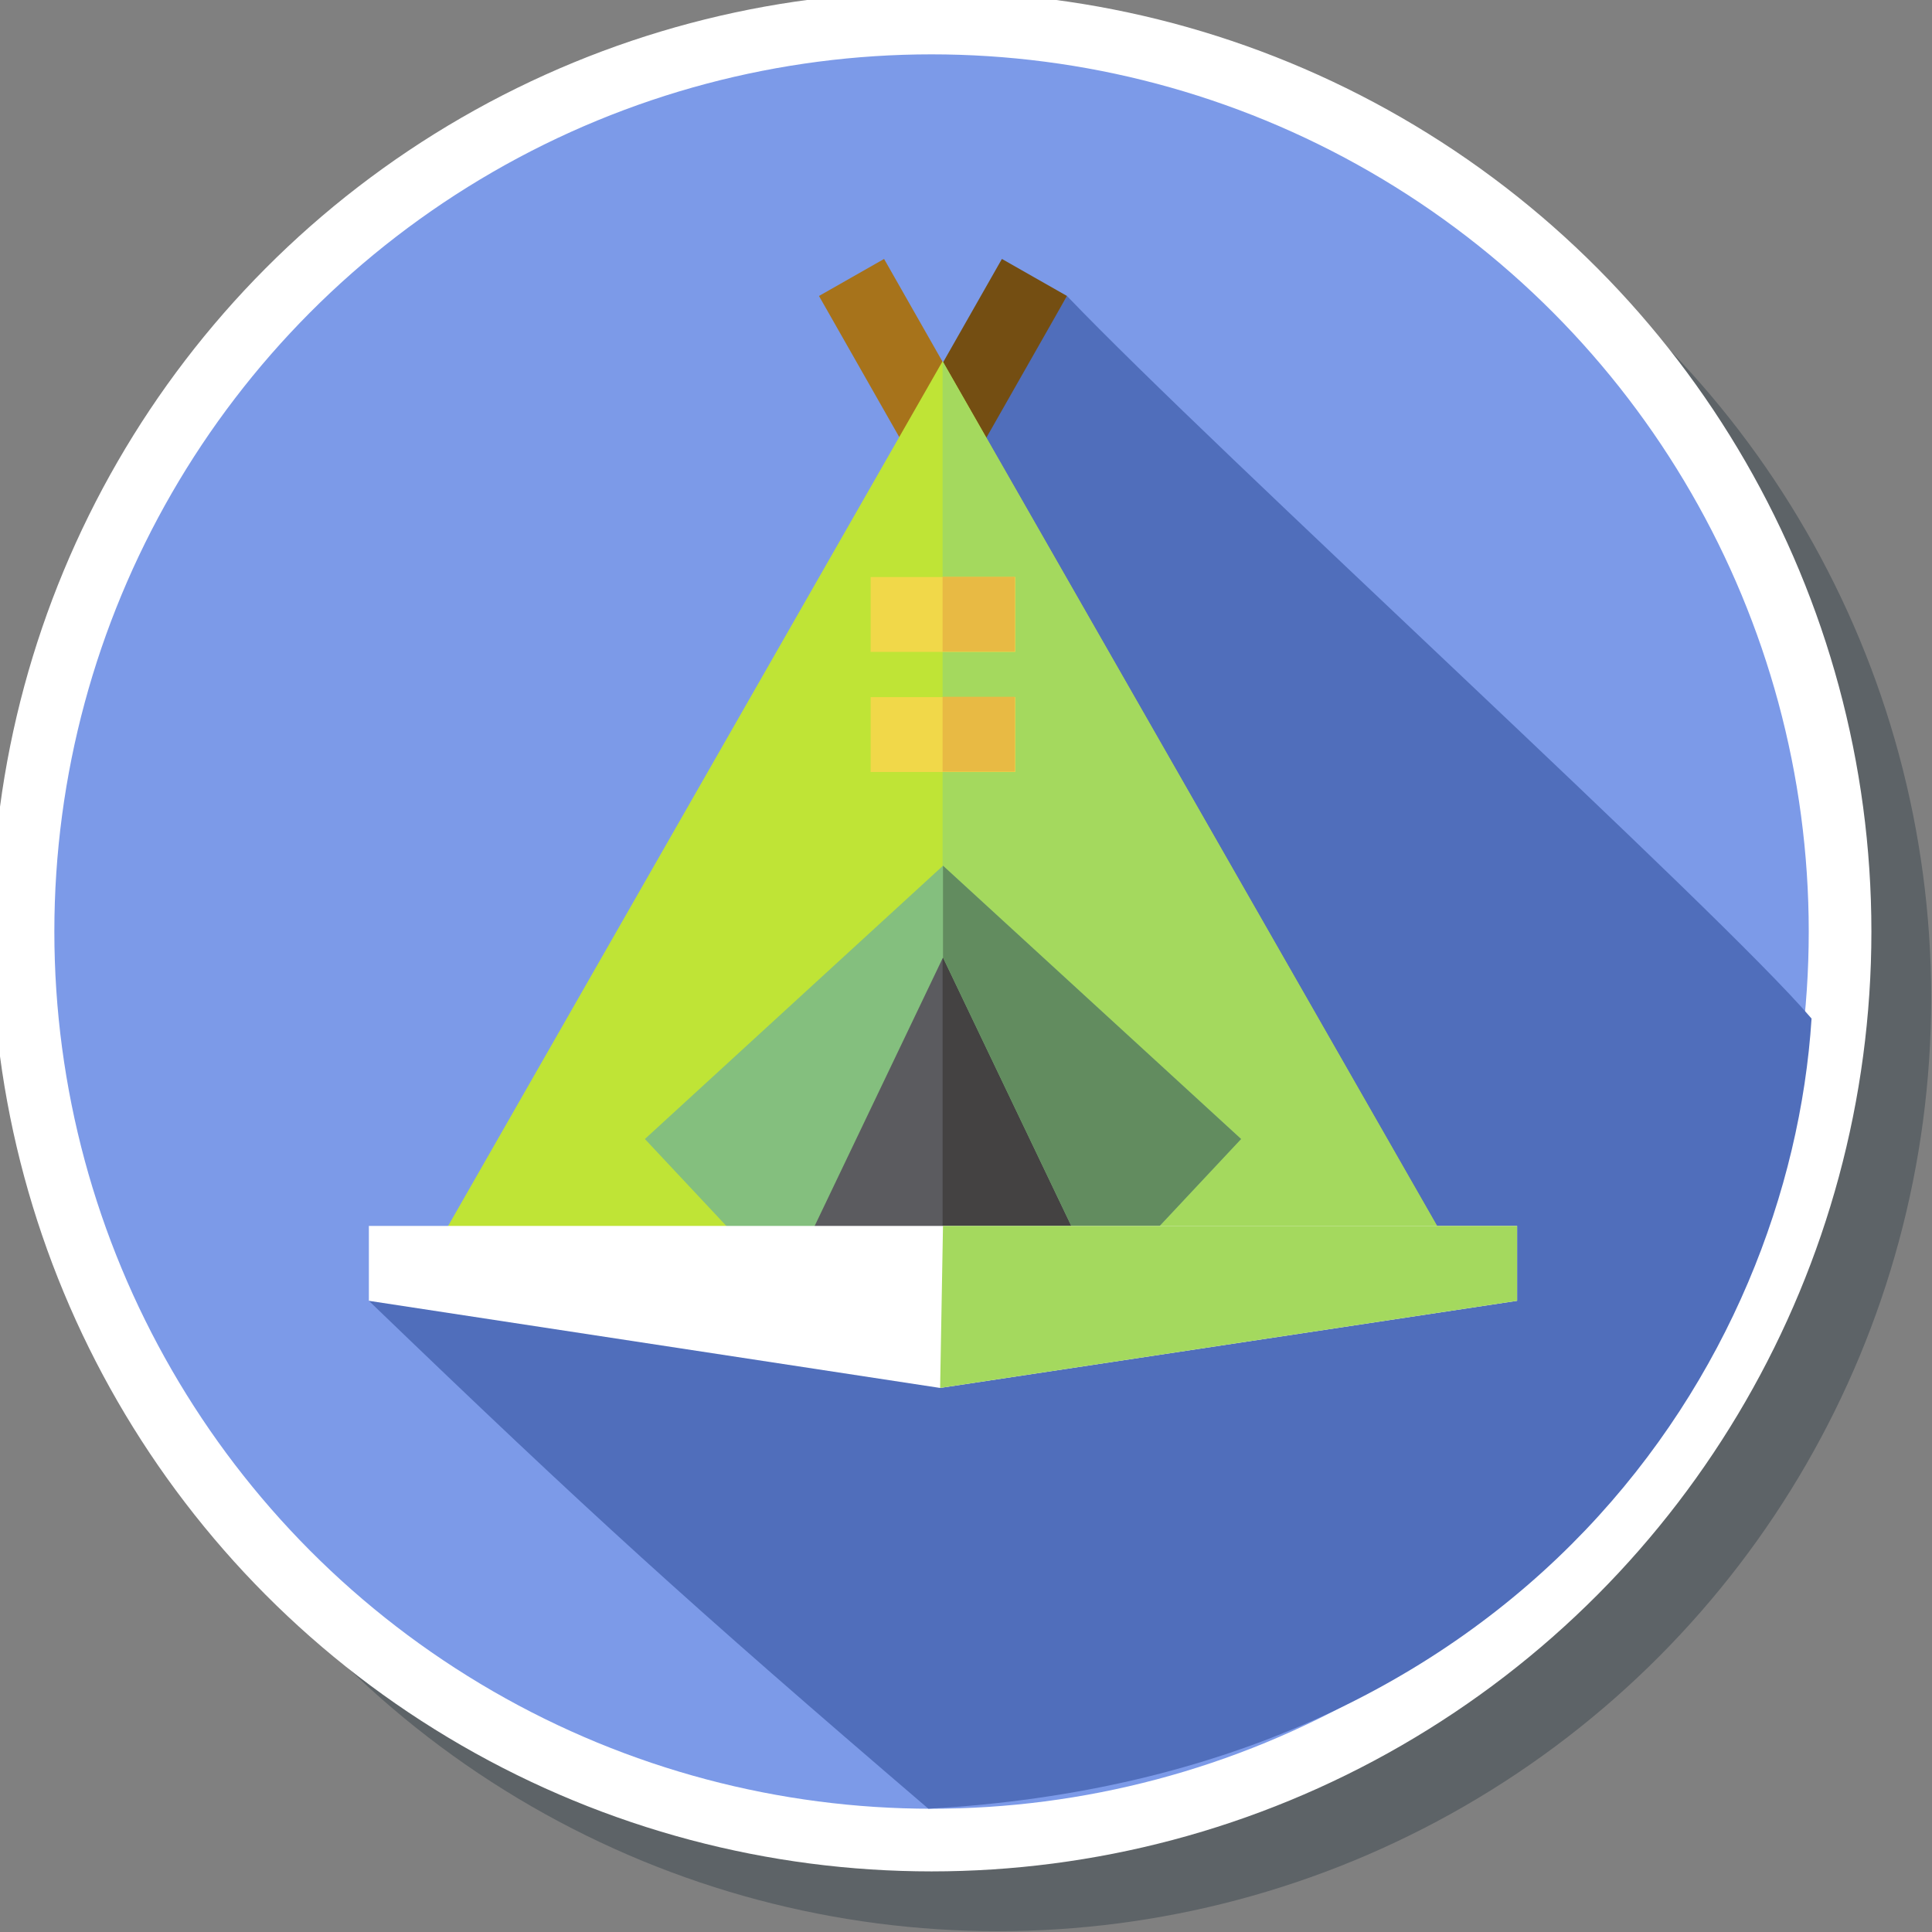 <?xml version="1.0" encoding="UTF-8" standalone="no"?>
<!-- Generator: Adobe Illustrator 19.0.0, SVG Export Plug-In . SVG Version: 6.00 Build 0)  -->

<svg
   xmlns:dc="http://purl.org/dc/elements/1.1/"
   xmlns:cc="http://creativecommons.org/ns#"
   xmlns:rdf="http://www.w3.org/1999/02/22-rdf-syntax-ns#"
   xmlns:svg="http://www.w3.org/2000/svg"
   xmlns="http://www.w3.org/2000/svg"
   xmlns:sodipodi="http://sodipodi.sourceforge.net/DTD/sodipodi-0.dtd"
   xmlns:inkscape="http://www.inkscape.org/namespaces/inkscape"
   version="1.1"
   id="Layer_1"
   x="0px"
   y="0px"
   viewBox="0 0 300 300"
   xml:space="preserve"
   inkscape:version="0.92.2 (5c3e80d, 2017-08-06)"
   sodipodi:docname="symbol-camping.svg"
   width="300"
   height="300"><rect x="0" y="0" width="300" height="300" fill="#808080" stroke="none"/><defs
     id="defs131"><pattern
       y="0"
       x="0"
       height="6"
       width="6"
       patternUnits="userSpaceOnUse"
       id="EMFhbasepattern" /><pattern
       y="0"
       x="0"
       height="6"
       width="6"
       patternUnits="userSpaceOnUse"
       id="EMFhbasepattern-8" /></defs><sodipodi:namedview
     pagecolor="#ffffff"
     bordercolor="#666666"
     borderopacity="1"
     objecttolerance="10"
     gridtolerance="10"
     guidetolerance="10"
     inkscape:pageopacity="0"
     inkscape:pageshadow="2"
     inkscape:window-width="1920"
     inkscape:window-height="1017"
     id="namedview129"
     showgrid="false"
     inkscape:zoom="0.7946128"
     inkscape:cx="117.63951"
     inkscape:cy="-12.020028"
     inkscape:window-x="-8"
     inkscape:window-y="-8"
     inkscape:window-maximized="1"
     inkscape:current-layer="Layer_1" /><g
     id="g5-0"
     style="fill:#273640;fill-opacity:0.392;stroke:none"
     transform="matrix(0.976,0,0,0.976,10,10)"><g
       id="g7-1"
       style="fill:#273640;fill-opacity:0.392;stroke:none"><circle
         id="circle9-1"
         r="148.5"
         cy="148.5"
         cx="148.5"
         style="fill:#273640;fill-opacity:0.392;stroke:none" /></g></g><g
     id="g5"
     style="fill:#7c9ae8;fill-opacity:1"
     transform="matrix(0.955,0,0,0.955,0.953,0.953)"><g
       id="g7"
       style="fill:#7c9ae8;fill-opacity:1"><circle
         id="circle9"
         r="148.5"
         cy="148.5"
         cx="148.5"
         style="fill:#7c9ae8;fill-opacity:1" /></g></g><g
     id="g99"
     transform="translate(0,3)" /><g
     id="g101"
     transform="translate(0,3)" /><g
     id="g103"
     transform="translate(0,3)" /><g
     id="g105"
     transform="translate(0,3)" /><g
     id="g107"
     transform="translate(0,3)" /><g
     id="g109"
     transform="translate(0,3)" /><g
     id="g111"
     transform="translate(0,3)" /><g
     id="g113"
     transform="translate(0,3)" /><g
     id="g115"
     transform="translate(0,3)" /><g
     id="g117"
     transform="translate(0,3)" /><g
     id="g119"
     transform="translate(0,3)" /><g
     id="g121"
     transform="translate(0,3)" /><g
     id="g123"
     transform="translate(0,3)" /><g
     id="g125"
     transform="translate(0,3)" /><g
     id="g127"
     transform="translate(0,3)" /><g
     id="g5-1"
     style="fill:none;fill-opacity:1;stroke:#ffffff;stroke-width:10.241;stroke-miterlimit:4;stroke-dasharray:none;stroke-opacity:1"
     transform="matrix(0.95,0,0,0.95,3.575,3.575)"><g
       id="g7-0"
       style="fill:none;fill-opacity:1;stroke:#ffffff;stroke-width:10.241;stroke-miterlimit:4;stroke-dasharray:none;stroke-opacity:1"><circle
         id="circle9-7"
         r="148.5"
         cy="148.5"
         cx="148.5"
         style="fill:none;fill-opacity:1;stroke:#ffffff;stroke-width:10.241;stroke-miterlimit:4;stroke-dasharray:none;stroke-opacity:1" /></g></g><g
     id="g8135"
     transform="matrix(0.502,0,0,0.502,-235.864,28.269)" /><g
     id="g8137"
     transform="matrix(0.502,0,0,0.502,-235.864,28.269)" /><g
     id="g8139"
     transform="matrix(0.502,0,0,0.502,-235.864,28.269)" /><g
     id="g8141"
     transform="matrix(0.502,0,0,0.502,-235.864,28.269)" /><g
     id="g8143"
     transform="matrix(0.502,0,0,0.502,-235.864,28.269)" /><g
     id="g8145"
     transform="matrix(0.502,0,0,0.502,-235.864,28.269)" /><g
     id="g8147"
     transform="matrix(0.502,0,0,0.502,-235.864,28.269)" /><g
     id="g8149"
     transform="matrix(0.502,0,0,0.502,-235.864,28.269)" /><g
     id="g8151"
     transform="matrix(0.502,0,0,0.502,-235.864,28.269)" /><g
     id="g8153"
     transform="matrix(0.502,0,0,0.502,-235.864,28.269)" /><g
     id="g8155"
     transform="matrix(0.502,0,0,0.502,-235.864,28.269)" /><g
     id="g8157"
     transform="matrix(0.502,0,0,0.502,-235.864,28.269)" /><g
     id="g8159"
     transform="matrix(0.502,0,0,0.502,-235.864,28.269)" /><g
     id="g8161"
     transform="matrix(0.502,0,0,0.502,-235.864,28.269)" /><g
     id="g8163"
     transform="matrix(0.502,0,0,0.502,-235.864,28.269)" /><g
     id="g17415"
     transform="translate(623.674,-203.919)" /><g
     id="g17417"
     transform="translate(623.674,-203.919)" /><g
     id="g17419"
     transform="translate(623.674,-203.919)" /><g
     id="g17421"
     transform="translate(623.674,-203.919)" /><g
     id="g17423"
     transform="translate(623.674,-203.919)" /><g
     id="g17425"
     transform="translate(623.674,-203.919)" /><g
     id="g17427"
     transform="translate(623.674,-203.919)" /><g
     id="g17429"
     transform="translate(623.674,-203.919)" /><g
     id="g17431"
     transform="translate(623.674,-203.919)" /><g
     id="g17433"
     transform="translate(623.674,-203.919)" /><g
     id="g17435"
     transform="translate(623.674,-203.919)" /><g
     id="g17437"
     transform="translate(623.674,-203.919)" /><g
     id="g17439"
     transform="translate(623.674,-203.919)" /><g
     id="g17441"
     transform="translate(623.674,-203.919)" /><g
     id="g17443"
     transform="translate(623.674,-203.919)" /><path
     inkscape:connector-curvature="0"
     style="fill:#506ebb;fill-opacity:1"
     d="M 281.298,158.159 C 267.019,141.41 188.951,70.262 165.683,45.96 L 95.865,163.093 90.28,157.508 100.213,186.182 57.278,201.989 c 34.283,33.026 49.824,47.125 86.877,78.865 92.597,-5.133 133.7,-69.265 137.143,-122.695 z"
     id="path17512"
     sodipodi:nodetypes="cccccccc" /><g
     id="g17528"
     transform="translate(-576.911,-260.551)" /><g
     id="g17530"
     transform="translate(-576.911,-260.551)" /><g
     id="g17532"
     transform="translate(-576.911,-260.551)" /><g
     id="g17534"
     transform="translate(-576.911,-260.551)" /><g
     id="g17536"
     transform="translate(-576.911,-260.551)" /><g
     id="g17538"
     transform="translate(-576.911,-260.551)" /><g
     id="g17540"
     transform="translate(-576.911,-260.551)" /><g
     id="g17542"
     transform="translate(-576.911,-260.551)" /><g
     id="g17544"
     transform="translate(-576.911,-260.551)" /><g
     id="g17546"
     transform="translate(-576.911,-260.551)" /><g
     id="g17548"
     transform="translate(-576.911,-260.551)" /><g
     id="g17550"
     transform="translate(-576.911,-260.551)" /><g
     id="g17552"
     transform="translate(-576.911,-260.551)" /><g
     id="g17554"
     transform="translate(-576.911,-260.551)" /><g
     id="g17556"
     transform="translate(-576.911,-260.551)" /><g
     id="g1009"
     transform="translate(339.323,79.146)" /><g
     id="g1011"
     transform="translate(339.323,79.146)" /><g
     id="g1013"
     transform="translate(339.323,79.146)" /><g
     id="g1015"
     transform="translate(339.323,79.146)" /><g
     id="g1017"
     transform="translate(339.323,79.146)" /><g
     id="g1019"
     transform="translate(339.323,79.146)" /><g
     id="g1021"
     transform="translate(339.323,79.146)" /><g
     id="g1023"
     transform="translate(339.323,79.146)" /><g
     id="g1025"
     transform="translate(339.323,79.146)" /><g
     id="g1027"
     transform="translate(339.323,79.146)" /><g
     id="g1029"
     transform="translate(339.323,79.146)" /><g
     id="g1031"
     transform="translate(339.323,79.146)" /><g
     id="g1033"
     transform="translate(339.323,79.146)" /><g
     id="g1035"
     transform="translate(339.323,79.146)" /><g
     id="g1037"
     transform="translate(339.323,79.146)" /><circle
     style="opacity:1;fill:#07ff00;fill-opacity:1;fill-rule:nonzero;stroke:#ffffff;stroke-width:17;stroke-linecap:butt;stroke-linejoin:miter;stroke-miterlimit:4;stroke-dasharray:none;stroke-opacity:1"
     id="path8111"
     cx="448.504"
     cy="294.555"
     r="47.668" /><rect
     x="-166.735"
     y="-134.156"
     transform="rotate(-150.364)"
     style="fill:#744e12;stroke-width:0.348"
     width="11.629"
     height="176.137"
     id="rect1720" /><rect
     x="-278.969"
     y="87.809"
     transform="rotate(-119.636)"
     style="fill:#a7731b;stroke-width:0.348"
     width="176.137"
     height="11.629"
     id="rect1722" /><polygon
     style="fill:#bfe436"
     points="256,69.358 25.993,471.585 486.007,471.585 "
     id="polygon1724"
     transform="matrix(0.348,0,0,0.348,57.278,31.953)" /><polygon
     style="fill:#a4d95e"
     points="256,69.358 256,471.585 486.007,471.585 "
     id="polygon1726"
     transform="matrix(0.348,0,0,0.348,57.278,31.953)" /><rect
     x="135.194"
     y="108.248"
     style="fill:#f1d849;stroke-width:0.348"
     width="22.463"
     height="11.628"
     id="rect1728" /><polygon
     style="fill:#5b5b5f"
     points="256,318.767 178.087,474.222 333.913,474.222 "
     id="polygon1730"
     transform="matrix(0.348,0,0,0.348,57.278,31.953)" /><polygon
     style="fill:#444242"
     points="256,318.767 256,474.222 333.913,474.222 "
     id="polygon1732"
     transform="matrix(0.348,0,0,0.348,57.278,31.953)" /><path
     inkscape:connector-curvature="0"
     style="fill:#84bf7e;stroke-width:0.348"
     d="m 170.986,200.054 -24.559,-51.374 -24.559,51.374 -21.729,-23.19 46.288,-42.437 46.288,42.438 z"
     id="path1734" /><path
     inkscape:connector-curvature="0"
     style="fill:#628c5f;stroke-width:0.348"
     d="m 170.986,200.054 -24.559,-51.374 v -14.253 l 46.288,42.438 z"
     id="path1736" /><path
     style="fill:#ffffff;stroke-width:0.348;fill-opacity:1"
     d="M 57.278,190.361 H 235.575 V 201.989 L 145.982,215.52 57.278,201.989 Z"
     id="rect1738"
     inkscape:connector-curvature="0"
     sodipodi:nodetypes="cccccc" /><path
     style="fill:#a4d95e;stroke-width:0.348;fill-opacity:1"
     d="M 146.427,190.361 H 235.575 V 201.989 l -89.593,13.531 z"
     id="rect1740"
     inkscape:connector-curvature="0"
     sodipodi:nodetypes="ccccc" /><rect
     x="135.194"
     y="89.6"
     style="fill:#f1d849;stroke-width:0.348"
     width="22.463"
     height="11.628"
     id="rect1742" /><g
     id="g1748"
     transform="matrix(0.348,0,0,0.348,57.278,31.953)"><rect
       x="256"
       y="219.09"
       style="fill:#e8ba44"
       width="32.254"
       height="33.391"
       id="rect1744" /><rect
       x="256"
       y="165.541"
       style="fill:#e8ba44"
       width="32.254"
       height="33.391"
       id="rect1746" /></g><g
     id="g1750"
     transform="matrix(0.435,0,0,0.435,34.655,-6.813)" /><g
     id="g1752"
     transform="matrix(0.435,0,0,0.435,34.655,-6.813)" /><g
     id="g1754"
     transform="matrix(0.435,0,0,0.435,34.655,-6.813)" /><g
     id="g1756"
     transform="matrix(0.435,0,0,0.435,34.655,-6.813)" /><g
     id="g1758"
     transform="matrix(0.435,0,0,0.435,34.655,-6.813)" /><g
     id="g1760"
     transform="matrix(0.435,0,0,0.435,34.655,-6.813)" /><g
     id="g1762"
     transform="matrix(0.435,0,0,0.435,34.655,-6.813)" /><g
     id="g1764"
     transform="matrix(0.435,0,0,0.435,34.655,-6.813)" /><g
     id="g1766"
     transform="matrix(0.435,0,0,0.435,34.655,-6.813)" /><g
     id="g1768"
     transform="matrix(0.435,0,0,0.435,34.655,-6.813)" /><g
     id="g1770"
     transform="matrix(0.435,0,0,0.435,34.655,-6.813)" /><g
     id="g1772"
     transform="matrix(0.435,0,0,0.435,34.655,-6.813)" /><g
     id="g1774"
     transform="matrix(0.435,0,0,0.435,34.655,-6.813)" /><g
     id="g1776"
     transform="matrix(0.435,0,0,0.435,34.655,-6.813)" /><g
     id="g1778"
     transform="matrix(0.435,0,0,0.435,34.655,-6.813)" /></svg>